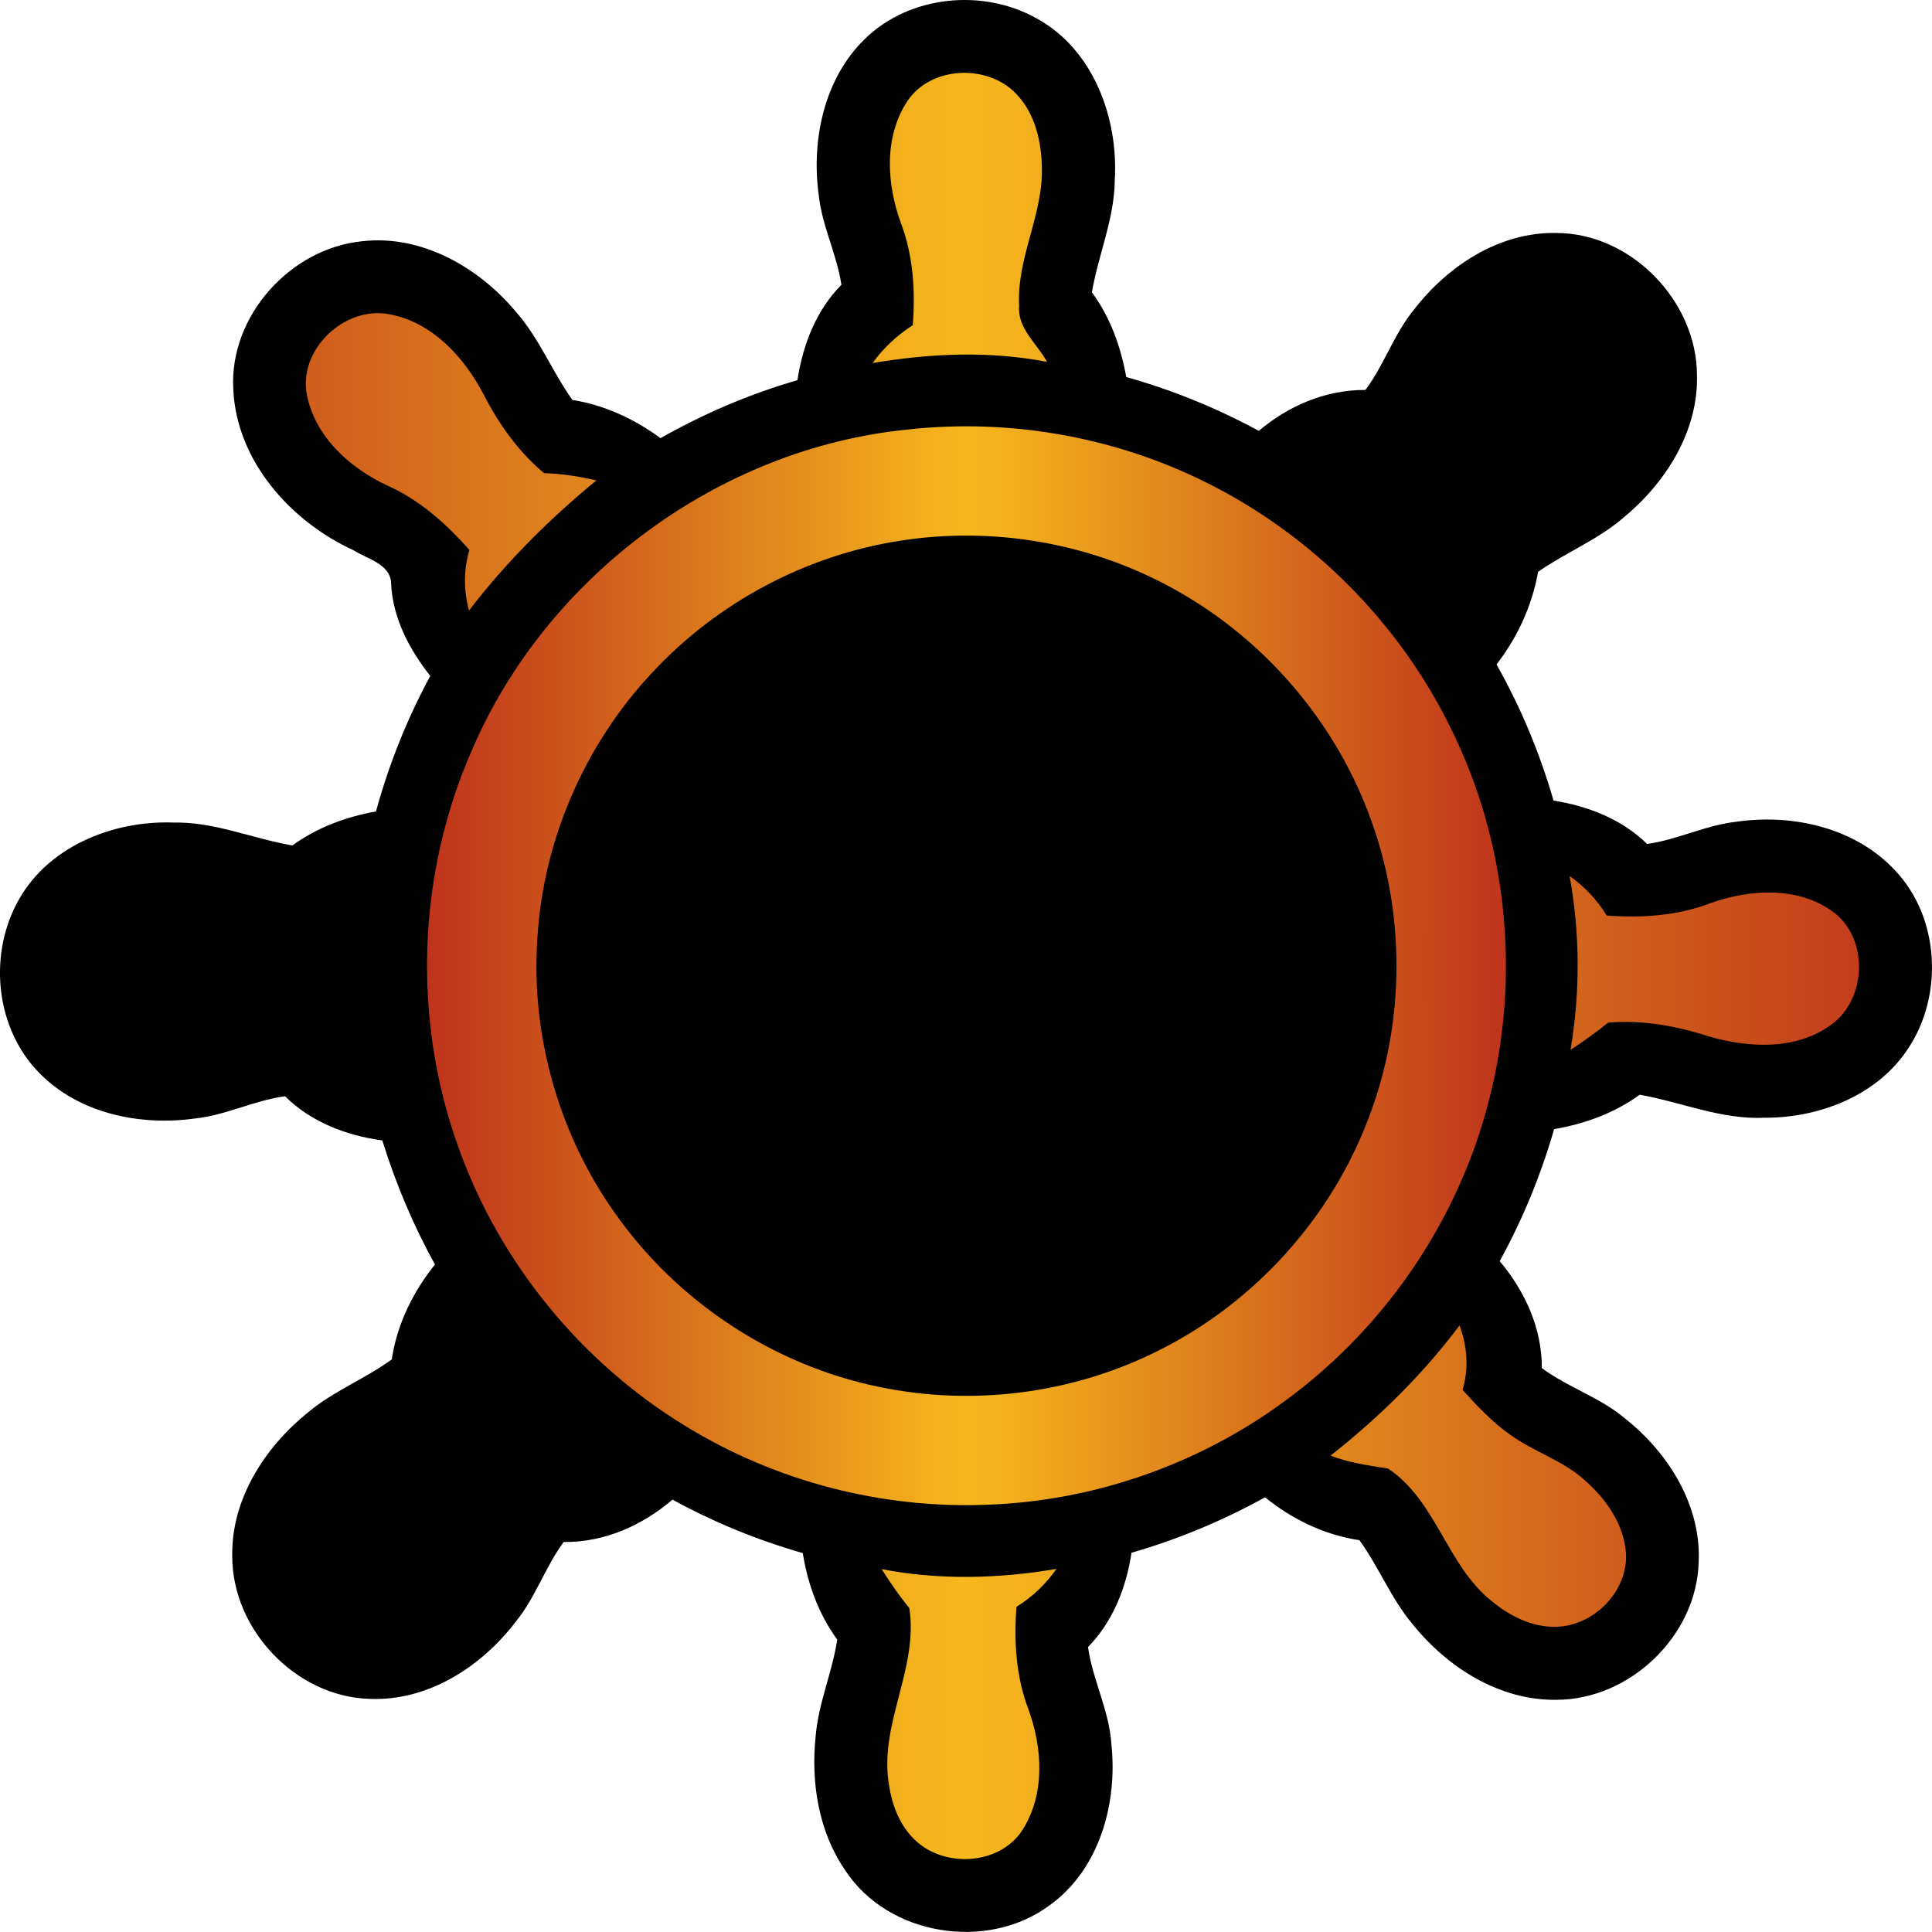 <?xml version="1.0" encoding="UTF-8" standalone="no"?>
<svg xmlns="http://www.w3.org/2000/svg" xmlns:xlink="http://www.w3.org/1999/xlink" width="278.047pt" height="278.035pt" viewBox="0 0 278.047 278.035" version="1.1">
  <linearGradient id="linearGradient90">
    <stop offset="0" style="stop-color:#bf331c"/>
    <stop offset="0.5" style="stop-color:#f6b91d"/>
    <stop offset="1" style="stop-color:#bf331c"/>
  </linearGradient>
  <linearGradient xlink:href="#linearGradient90" id="linearGradient92" x1="10.976" y1="149.998" x2="289.023" y2="149.998" gradientUnits="userSpaceOnUse"/>
  <linearGradient xlink:href="#linearGradient90" id="linearGradient39" gradientUnits="userSpaceOnUse" x1="72.628" y1="149.998" x2="228.006" y2="149.998"/>
  <g transform="translate(-10.976,-10.981)">
    <path d="m 135.47,16.56 c 6.43,-6.26 16.98,-7.28 24.71,-2.92 8.18,4.48 11.76,14.35 11.23,23.27 -0.05,5.57 -2.37,10.72 -3.29,16.14 2.64,3.59 4.16,7.82 4.94,12.19 6.63,1.86 13.03,4.47 19.08,7.75 4.28,-3.64 9.68,-5.92 15.34,-5.89 2.73,-3.63 4.11,-8.08 7.02,-11.59 4.86,-6.3 12.31,-11.18 20.5,-11 10.74,0.04 20.17,9.8 20.2,20.47 0.2,8.12 -4.54,15.54 -10.64,20.55 -3.69,3.17 -8.27,4.97 -12.23,7.75 -0.86,4.88 -2.97,9.42 -5.98,13.33 3.5,6.18 6.23,12.77 8.21,19.59 4.97,0.79 9.82,2.67 13.46,6.24 4.41,-0.61 8.45,-2.72 12.88,-3.2 8.09,-1.17 17.09,0.86 22.81,7.01 6.39,6.74 6.99,17.86 1.94,25.54 -4.41,6.82 -12.77,10.07 -20.66,10.05 -6.23,0.31 -12.01,-2.24 -18.03,-3.31 -3.64,2.64 -7.91,4.2 -12.32,4.95 -1.9,6.6 -4.52,12.98 -7.83,19 3.63,4.32 6.09,9.67 6.06,15.39 3.76,2.8 8.38,4.2 11.98,7.26 6.26,4.95 11.02,12.57 10.59,20.78 -0.34,10.55 -9.95,19.7 -20.47,19.7 -8.19,0.12 -15.68,-4.65 -20.68,-10.86 -3.1,-3.68 -4.86,-8.23 -7.67,-12.11 -5.02,-0.75 -9.66,-3 -13.59,-6.17 -6.09,3.37 -12.53,6.05 -19.21,7.98 -0.76,5.01 -2.67,9.9 -6.26,13.57 0.67,4.76 3.05,9.11 3.36,13.94 0.92,8.47 -1.67,18.01 -8.84,23.19 -9,6.71 -23.28,4.46 -29.47,-5.01 -3.84,-5.58 -4.94,-12.64 -4.25,-19.27 0.4,-4.78 2.39,-9.21 3.11,-13.92 -2.68,-3.67 -4.25,-7.99 -4.96,-12.45 -6.51,-1.87 -12.81,-4.44 -18.75,-7.7 -4.36,3.74 -9.85,6.17 -15.66,6.1 -2.64,3.57 -4.02,7.9 -6.82,11.37 -4.96,6.56 -12.76,11.62 -21.24,11.2 -10.52,-0.36 -19.62,-9.97 -19.64,-20.46 -0.18,-8.21 4.65,-15.7 10.85,-20.72 3.68,-3.1 8.24,-4.85 12.11,-7.67 0.76,-5.05 3.04,-9.71 6.22,-13.66 -3.15,-5.67 -5.66,-11.67 -7.58,-17.85 -5.18,-0.71 -10.24,-2.63 -14,-6.36 -4.45,0.59 -8.5,2.74 -12.96,3.2 -7.92,1.1 -16.72,-0.7 -22.44,-6.59 -6.16,-6.27 -7.27,-16.52 -3.28,-24.22 4.17,-8.21 13.81,-12.12 22.66,-11.78 5.9,-0.12 11.36,2.33 17.09,3.29 3.55,-2.59 7.72,-4.12 12.02,-4.89 1.85,-6.77 4.47,-13.32 7.81,-19.5 C 69.87,104.42 67.48,99.9 67.26,94.91 67.17,92.15 63.84,91.44 61.91,90.2 52.81,86.04 44.99,77.32 44.55,66.97 43.96,56.49 52.73,46.73 63.09,45.7 c 8.54,-0.98 16.74,3.73 22.1,10.11 3.38,3.81 5.23,8.63 8.17,12.73 4.62,0.74 8.92,2.73 12.67,5.5 6.22,-3.52 12.83,-6.37 19.71,-8.34 0.77,-5.06 2.67,-10.04 6.33,-13.73 -0.67,-4.46 -2.83,-8.54 -3.28,-13.05 -1.05,-7.89 0.81,-16.67 6.68,-22.36"/>
  </g>
  <g transform="translate(-10.976,-10.981)">
    <path d="m 141.54,25.57 c 3.41,-5.17 11.72,-5.42 15.81,-0.95 2.59,2.77 3.49,6.69 3.57,10.38 0.22,6.86 -3.65,13.09 -3.27,19.98 -0.29,3.26 2.58,5.45 4.01,8.08 -8.31,-1.61 -16.79,-1.23 -25.11,0.17 1.57,-2.18 3.54,-4 5.79,-5.45 0.39,-4.91 0.07,-9.94 -1.67,-14.59 -2.08,-5.62 -2.54,-12.42 0.87,-17.62 z" style="fill:url(#linearGradient92)"/>
    <path d="m 219.8,66.96 c 2.55,-5.43 7.02,-10.66 13.18,-11.82 6.51,-1.26 12.78,5.37 11.61,11.78 -1.03,5.81 -5.6,10.28 -10.55,13.1 -4.45,2.44 -9.08,5.02 -12.13,9.2 -0.46,2.74 -0.68,5.52 -1.51,8.19 -5.45,-6.99 -11.73,-13.31 -18.83,-18.61 2.96,-1.1 6.1,-1.26 9.14,-0.3 3.67,-3.28 7.06,-7 9.09,-11.54 z" style="fill:url(#linearGradient92)"/>
    <path d="m 55.2,68.08 c -1.51,-6.64 5.32,-13.18 11.87,-11.86 6.09,1.14 10.65,6.12 13.44,11.4 2.2,4.31 5.02,8.33 8.76,11.45 2.54,0.09 5.06,0.46 7.53,1.05 C 90.03,85.69 83.81,91.88 78.48,98.84 77.69,95.97 77.69,92.99 78.53,90.12 75.2,86.38 71.4,82.95 66.78,80.89 61.45,78.42 56.49,74.01 55.2,68.08 Z" style="fill:url(#linearGradient92)"/>
    <path d="m 141.57,72.8 c 15.18,-1.68 30.84,1.21 44.37,8.32 15.09,7.86 27.47,20.81 34.6,36.27 7.77,16.6 9.26,36 4.27,53.63 -4.51,16.18 -14.51,30.73 -27.92,40.84 -12.57,9.59 -28.14,15.16 -43.94,15.68 -15.11,0.59 -30.36,-3.37 -43.25,-11.28 C 94.62,207.09 82.81,192.65 76.92,176.01 70.31,157.63 71.03,136.76 78.91,118.89 89.67,93.86 114.43,75.52 141.57,72.8 m -1.03,16 c -13.59,2.08 -26.36,8.92 -35.71,18.99 -9.67,10.31 -15.65,24.01 -16.51,38.13 -1.01,14.43 3.31,29.14 11.95,40.74 9.21,12.55 23.29,21.43 38.62,24.19 13.22,2.46 27.24,0.44 39.21,-5.7 13.57,-6.88 24.43,-18.94 29.81,-33.18 5.39,-13.99 5.39,-29.96 0.02,-43.96 -5.12,-13.55 -15.18,-25.13 -27.83,-32.16 -11.91,-6.68 -26.08,-9.18 -39.56,-7.05 z" style="fill:url(#linearGradient39)"/>
    <path d="m 142.14,99.23 c 5.27,-0.91 10.65,-0.92 15.92,0.01 0.24,10.22 -0.49,20.49 0.4,30.68 7.66,-6.78 14.54,-14.38 21.93,-21.44 4.21,3.24 7.99,7.01 11.22,11.24 -6.13,6.18 -12.3,12.32 -18.47,18.45 -1.22,1.16 -2.13,2.6 -2.81,4.13 10.16,0.45 20.35,0.07 30.52,0.21 0.89,5.28 0.82,10.65 -0.11,15.92 -8.58,0.01 -17.16,0.03 -25.73,-0.02 -1.62,0.07 -3.39,-0.21 -4.81,0.75 6.77,7.38 14.14,14.21 21.13,21.4 -3.28,4.21 -7.06,8.01 -11.34,11.21 -5.94,-5.95 -11.92,-11.87 -17.82,-17.86 -1.34,-1.39 -2.85,-2.6 -4.48,-3.62 -0.43,10.15 -0.06,20.32 -0.2,30.48 -5.28,0.89 -10.66,0.8 -15.92,-0.13 -0.2,-10.29 0.38,-20.61 -0.32,-30.88 -7.46,6.95 -14.45,14.37 -21.73,21.49 -4.21,-3.27 -8.01,-7.05 -11.22,-11.33 7.05,-7.08 14.15,-14.11 21.18,-21.21 -10.02,-0.05 -20.03,0 -30.05,-0.03 -0.93,-5.27 -1.07,-10.64 -0.17,-15.92 10.12,-0.13 20.25,0.23 30.36,-0.2 -0.8,-1.52 -1.87,-2.88 -3.08,-4.09 -6.15,-6.08 -12.25,-12.21 -18.36,-18.33 3.21,-4.27 7,-8.06 11.22,-11.33 7.17,6.92 13.89,14.34 21.31,20.99 0.32,-0.25 0.95,-0.76 1.27,-1.02 0.37,-9.83 0.01,-19.7 0.16,-29.55 m 4.36,41.53 c -6.76,2.31 -8.5,12.2 -2.9,16.65 5.2,4.97 14.82,1.79 16.1,-5.26 2.04,-7.32 -6.25,-14.5 -13.2,-11.39 z" style="fill:url(#linearGradient92)"/>
    <path d="m 236.87,137.06 c 2.15,1.51 3.96,3.43 5.34,5.68 5,0.38 10.12,0.05 14.85,-1.75 5.65,-2.03 12.62,-2.51 17.7,1.2 5.2,3.8 4.91,12.55 -0.23,16.26 -5.08,3.73 -11.97,3.35 -17.73,1.66 -4.64,-1.51 -9.5,-2.36 -14.38,-1.96 -1.74,1.41 -3.56,2.7 -5.42,3.93 1.4,-8.3 1.38,-16.73 -0.13,-25.02 z" style="fill:url(#linearGradient92)"/>
    <path d="m 57.56,143.05 c 1.75,-1.42 3.59,-2.72 5.49,-3.93 -1.56,8.35 -1.07,16.86 0.33,25.2 -2.27,-1.56 -4.17,-3.55 -5.62,-5.88 -4.89,-0.34 -9.9,-0.07 -14.53,1.66 -5.58,2.06 -12.33,2.57 -17.53,-0.75 -5.48,-3.47 -5.58,-12.31 -0.63,-16.28 4.98,-4.03 12.06,-3.74 17.91,-2.05 4.7,1.52 9.63,2.42 14.58,2.03 z" style="fill:url(#linearGradient92)"/>
    <path d="m 202.46,220.47 c 6.94,-5.46 13.27,-11.67 18.57,-18.74 1.1,2.99 1.36,6.2 0.43,9.28 2.14,2.35 4.33,4.7 6.95,6.52 3.37,2.41 7.48,3.63 10.59,6.44 2.94,2.57 5.44,5.99 5.92,9.95 0.75,5.65 -4.34,11.03 -9.91,11.18 -3.49,0.12 -6.77,-1.54 -9.39,-3.72 -6.44,-5.16 -7.91,-14.39 -14.88,-19.05 -2.8,-0.45 -5.62,-0.82 -8.28,-1.86 z" style="fill:url(#linearGradient92)"/>
    <path d="m 79.31,202.14 c 5.62,6.97 11.85,13.45 19.04,18.83 -2.99,1.32 -6.24,1.53 -9.35,0.5 -2.21,2 -4.42,4.03 -6.17,6.45 -2.64,3.48 -3.88,7.83 -6.83,11.1 -2.76,3.19 -6.6,5.9 -10.97,5.97 -4.69,0.08 -8.84,-3.75 -9.9,-8.18 -0.91,-4.05 0.94,-8.13 3.51,-11.18 5.15,-6.44 14.35,-7.93 19.03,-14.88 0.47,-2.88 0.66,-5.83 1.64,-8.61 z" style="fill:url(#linearGradient92)"/>
    <path d="m 137.87,236.81 c 8.33,1.6 16.82,1.38 25.15,-0.04 -1.53,2.19 -3.47,4.05 -5.75,5.45 -0.4,4.99 -0.07,10.11 1.74,14.83 1.99,5.49 2.39,12.06 -0.81,17.18 -2.87,4.62 -9.6,5.5 -14.04,2.73 -3.09,-1.93 -4.7,-5.48 -5.22,-8.97 -1.57,-8.75 4.24,-16.77 2.91,-25.56 -1.45,-1.79 -2.76,-3.68 -3.98,-5.62 z" style="fill:url(#linearGradient92)"/>
  </g>
</svg>
